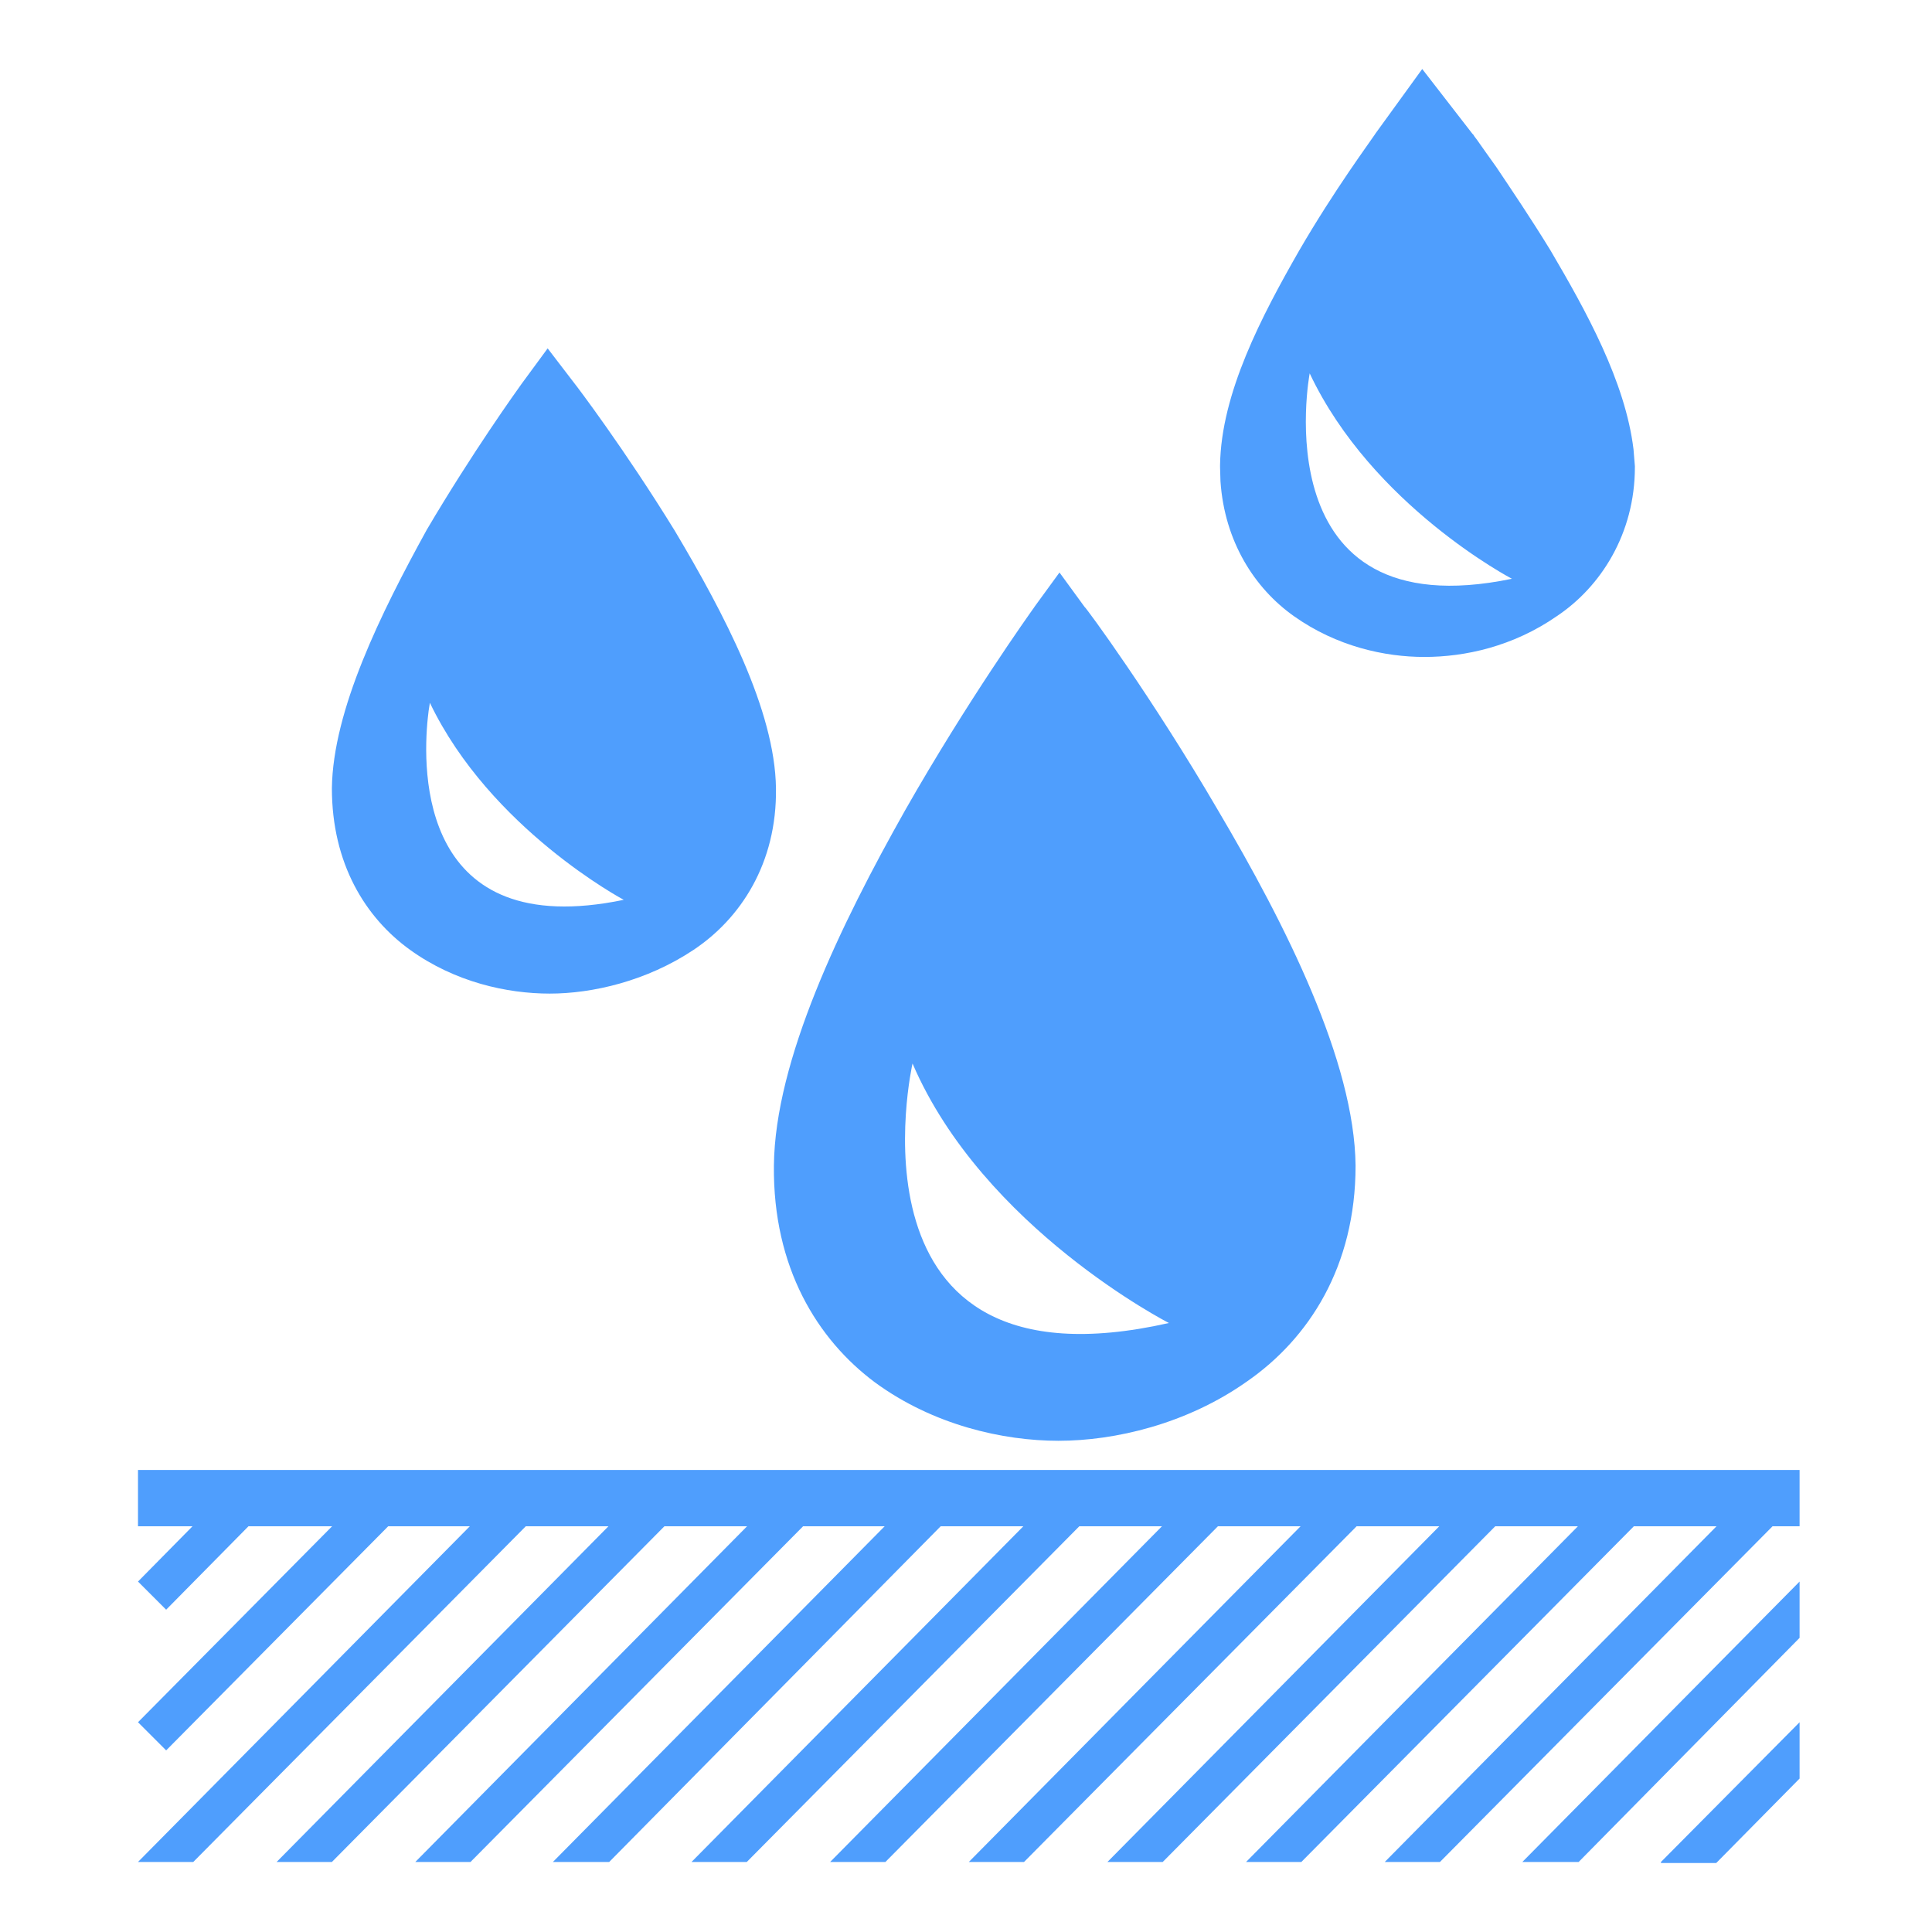 <?xml version="1.0" encoding="UTF-8"?>
<svg width="28px" height="28px" viewBox="0 0 28 28" version="1.1" xmlns="http://www.w3.org/2000/svg" xmlns:xlink="http://www.w3.org/1999/xlink">
    <title>地表水</title>
    <g id="页面-1" stroke="none" stroke-width="1" fill="none" fill-rule="evenodd">
        <g id="燃气深化撒点备份" transform="translate(-371, -92)">
            <g id="塔吊备份" transform="translate(349, 92)">
                <g id="地表水" transform="translate(22, 0)">
                    <rect id="矩形" x="0" y="0" width="28" height="28"></rect>
                    <path d="M26.081,24.96 L26.081,25.776 L24.873,27 L24.072,27 L24.072,26.985 L26.081,24.96 Z M26.081,21.304 L26.081,22.12 L25.689,22.12 L20.869,26.985 L20.069,26.985 L24.877,22.12 L23.679,22.12 L18.86,26.985 L18.059,26.985 L22.868,22.12 L21.67,22.12 L16.851,26.985 L16.05,26.985 L20.859,22.12 L19.661,22.12 L14.841,26.985 L14.041,26.985 L18.849,22.12 L17.651,22.12 L12.832,26.985 L12.031,26.985 L16.84,22.12 L15.642,22.12 L10.823,26.985 L10.022,26.985 L14.831,22.12 L13.633,22.12 L8.829,26.985 L8.013,26.985 L12.821,22.12 L11.639,22.12 L6.819,26.985 L6.019,26.985 L10.827,22.12 L9.629,22.12 L4.81,26.985 L4.009,26.985 L8.818,22.12 L7.62,22.12 L2.801,26.985 L2,26.985 L6.809,22.12 L5.626,22.12 L2.408,25.368 L2,24.96 L4.813,22.12 L3.601,22.12 L2.408,23.329 L2,22.921 L2.79,22.12 L2,22.12 L2,21.304 L26.081,21.304 Z M26.081,22.921 L26.081,23.737 L22.879,26.985 L22.063,26.985 L26.081,22.921 Z M15.355,8.297 L15.718,8.795 C15.733,8.795 16.7,10.11 17.651,11.741 C18.633,13.403 19.63,15.382 19.646,16.893 C19.646,18.359 18.966,19.401 18.074,20.02 C17.198,20.64 16.156,20.881 15.34,20.881 C14.539,20.881 13.527,20.655 12.681,20.035 C11.85,19.416 11.2,18.374 11.216,16.893 C11.231,15.367 12.182,13.403 13.119,11.741 C14.018,10.161 14.918,8.9 14.988,8.802 L14.992,8.795 L15.355,8.297 Z M13.225,15.413 C13.225,15.413 12.122,20.262 16.941,19.174 C16.941,19.174 14.252,17.8 13.225,15.413 Z M7.937,5.049 L8.33,5.562 C8.345,5.578 9.055,6.514 9.78,7.693 C10.49,8.886 11.231,10.291 11.246,11.424 C11.261,12.512 10.732,13.313 10.052,13.766 C9.372,14.219 8.587,14.4 7.967,14.4 C7.348,14.4 6.593,14.234 5.943,13.766 C5.293,13.298 4.81,12.512 4.81,11.424 C4.825,10.291 5.52,8.886 6.185,7.678 C6.845,6.558 7.492,5.657 7.555,5.569 L7.56,5.562 L7.937,5.049 Z M6.23,10.185 L6.227,10.205 C6.223,10.224 6.218,10.257 6.212,10.302 L6.2,10.406 C6.12,11.175 6.081,13.655 9.04,13.041 C9.04,13.041 7.106,12.013 6.23,10.185 Z M20.612,1 L21.338,1.937 L21.353,1.952 C21.368,1.982 21.398,2.012 21.428,2.058 C21.489,2.148 21.579,2.269 21.685,2.42 C21.897,2.737 22.184,3.16 22.471,3.629 C22.987,4.507 23.554,5.527 23.674,6.511 L23.694,6.756 L23.694,6.771 C23.694,7.738 23.196,8.508 22.561,8.931 C21.927,9.37 21.232,9.521 20.643,9.521 C20.069,9.521 19.374,9.37 18.754,8.931 C18.179,8.525 17.747,7.844 17.688,6.975 L17.682,6.771 L17.682,6.741 C17.697,5.698 18.286,4.58 18.83,3.629 C19.342,2.747 19.867,2.04 19.927,1.947 L19.933,1.937 L20.612,1 Z M18.981,5.411 C18.981,5.411 18.271,9.143 21.912,8.388 C21.912,8.388 19.887,7.33 18.981,5.411 Z" id="形状结合" fill="#4F9EFD" fill-rule="nonzero"></path>
                </g>
            </g>
        </g>
    </g>
</svg>